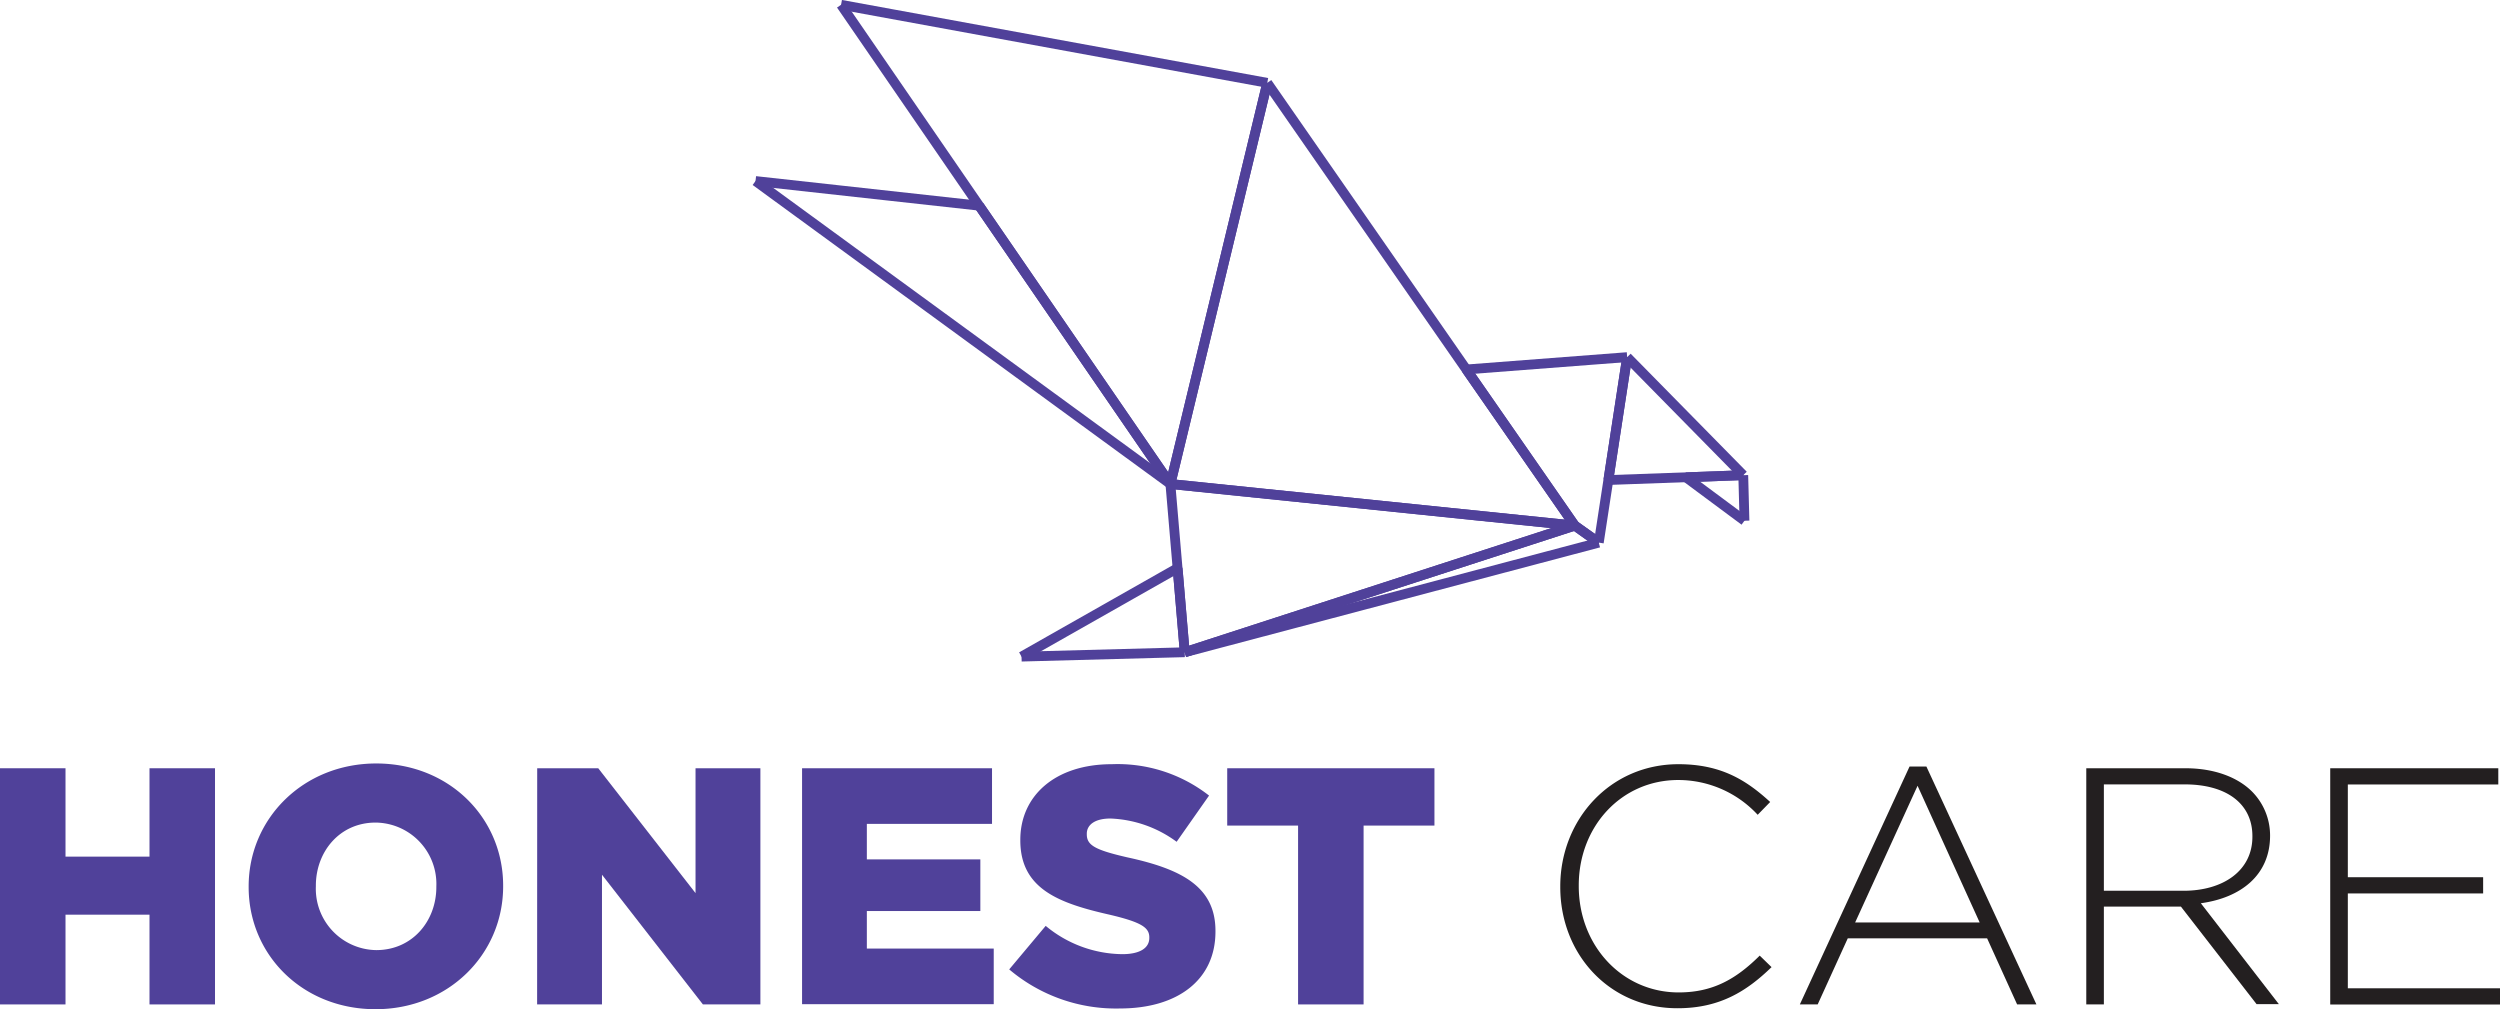 <svg xmlns="http://www.w3.org/2000/svg" viewBox="0 0 308.36 124.48"><defs><style>.cls-1{fill:#50419a;}.cls-2{fill:#231f20;}.cls-3{fill:none;stroke:#50419a;stroke-miterlimit:10;stroke-width:1.21px;}</style></defs><title>Honest_Care1</title><g id="Layer_2" data-name="Layer 2"><g id="Layer_1-2" data-name="Layer 1"><path class="cls-1" d="M0,94.76H8.08v10.9H18.44V94.76h8.08v29.13H18.44V112.82H8.08v11.07H0Z"/><path class="cls-1" d="M30.67,109.41v-.08c0-8.37,6.75-15.16,15.74-15.16s15.65,6.71,15.65,15.07v.09c0,8.36-6.74,15.15-15.74,15.15S30.67,117.78,30.67,109.41Zm23.15,0v-.08a7.57,7.57,0,0,0-7.5-7.87c-4.41,0-7.36,3.58-7.36,7.78v.09a7.56,7.56,0,0,0,7.45,7.86C50.86,117.19,53.82,113.61,53.82,109.41Z"/><path class="cls-1" d="M66.26,94.76h7.53l12,15.4V94.76h8v29.13H86.7l-12.45-16v16h-8Z"/><path class="cls-1" d="M98.93,94.76h23.43v6.86H106.92V106h14v6.37h-14V117h15.65v6.86H98.93Z"/><path class="cls-1" d="M124.48,119.57l4.5-5.37a15,15,0,0,0,9.45,3.49c2.16,0,3.33-.75,3.33-2v-.08c0-1.21-1-1.87-4.91-2.79-6.21-1.41-11-3.16-11-9.16v-.08c0-5.41,4.28-9.32,11.28-9.32a18.31,18.31,0,0,1,12,3.87l-4,5.7a14.66,14.66,0,0,0-8.16-2.87c-2,0-2.92.83-2.92,1.87v.08c0,1.34,1,1.92,5,2.84,6.7,1.45,10.87,3.62,10.87,9.07v.08c0,6-4.71,9.49-11.78,9.49A20.38,20.38,0,0,1,124.48,119.57Z"/><path class="cls-1" d="M160.11,101.83h-8.74V94.76h25.56v7.07h-8.74v22.06h-8.08Z"/><path class="cls-2" d="M192.45,109.41v-.08c0-8.25,6.16-15.07,14.57-15.07,5.2,0,8.32,1.91,11.32,4.66l-1.54,1.58A13.35,13.35,0,0,0,207,96.21c-7,0-12.27,5.71-12.27,13v.09c0,7.36,5.37,13.11,12.32,13.11,4.2,0,7.07-1.63,10-4.54l1.46,1.42c-3.09,3-6.42,5.07-11.58,5.07C198.61,124.39,192.45,117.78,192.45,109.41Z"/><path class="cls-2" d="M235.53,94.55h2.08l13.57,29.34H248.8l-3.7-8.15H227.91l-3.71,8.15H222Zm8.65,19.23-7.66-16.86-7.7,16.86Z"/><path class="cls-2" d="M257.33,94.76h12.24c3.58,0,6.45,1.12,8.2,2.87A7.69,7.69,0,0,1,280,103v.08c0,4.87-3.62,7.66-8.54,8.33l9.62,12.44h-2.75L269,111.82H259.5v12.07h-2.17Zm12,15.11c4.87,0,8.49-2.46,8.49-6.66v-.09c0-3.91-3.08-6.37-8.36-6.37H259.5v13.12Z"/><path class="cls-2" d="M287.42,94.76h20.73v2H289.59V108.2h16.69v2H289.59v11.7h18.77v2H287.42Z"/><line class="cls-3" x1="103.74" y1="0.59" x2="156.31" y2="10.22"/><line class="cls-3" x1="144.36" y1="59.7" x2="103.74" y2="0.59"/><line class="cls-3" x1="156.31" y1="10.22" x2="144.36" y2="59.7"/><line class="cls-3" x1="144.36" y1="59.7" x2="156.31" y2="10.22"/><line class="cls-3" x1="194.24" y1="64.83" x2="144.36" y2="59.7"/><line class="cls-3" x1="156.31" y1="10.22" x2="194.24" y2="64.83"/><line class="cls-3" x1="146.13" y1="80.45" x2="145.25" y2="70.07"/><line class="cls-3" x1="126" y1="80.99" x2="146.13" y2="80.45"/><line class="cls-3" x1="145.25" y1="70.07" x2="126" y2="80.99"/><line class="cls-3" x1="144.36" y1="59.7" x2="146.13" y2="80.45"/><line class="cls-3" x1="194.24" y1="64.83" x2="144.36" y2="59.7"/><line class="cls-3" x1="146.13" y1="80.45" x2="194.24" y2="64.83"/><line class="cls-3" x1="194.24" y1="64.83" x2="146.13" y2="80.45"/><line class="cls-3" x1="197.2" y1="66.93" x2="194.24" y2="64.83"/><line class="cls-3" x1="146.13" y1="80.45" x2="197.2" y2="66.93"/><line class="cls-3" x1="194.24" y1="64.83" x2="197.2" y2="66.93"/><line class="cls-3" x1="180.87" y1="45.57" x2="194.24" y2="64.83"/><line class="cls-3" x1="200.7" y1="44.05" x2="180.87" y2="45.57"/><line class="cls-3" x1="197.2" y1="66.93" x2="200.7" y2="44.05"/><line class="cls-3" x1="198.38" y1="59.21" x2="200.7" y2="44.05"/><line class="cls-3" x1="215.02" y1="58.61" x2="198.38" y2="59.21"/><line class="cls-3" x1="200.7" y1="44.05" x2="215.02" y2="58.61"/><line class="cls-3" x1="120.77" y1="25.37" x2="144.36" y2="59.7"/><line class="cls-3" x1="93.19" y1="22.33" x2="120.77" y2="25.37"/><line class="cls-3" x1="144.36" y1="59.7" x2="93.19" y2="22.33"/><line class="cls-3" x1="215.17" y1="64.23" x2="215.02" y2="58.61"/><line class="cls-3" x1="207.95" y1="58.87" x2="215.17" y2="64.23"/><line class="cls-3" x1="215.02" y1="58.61" x2="207.95" y2="58.87"/></g></g></svg>